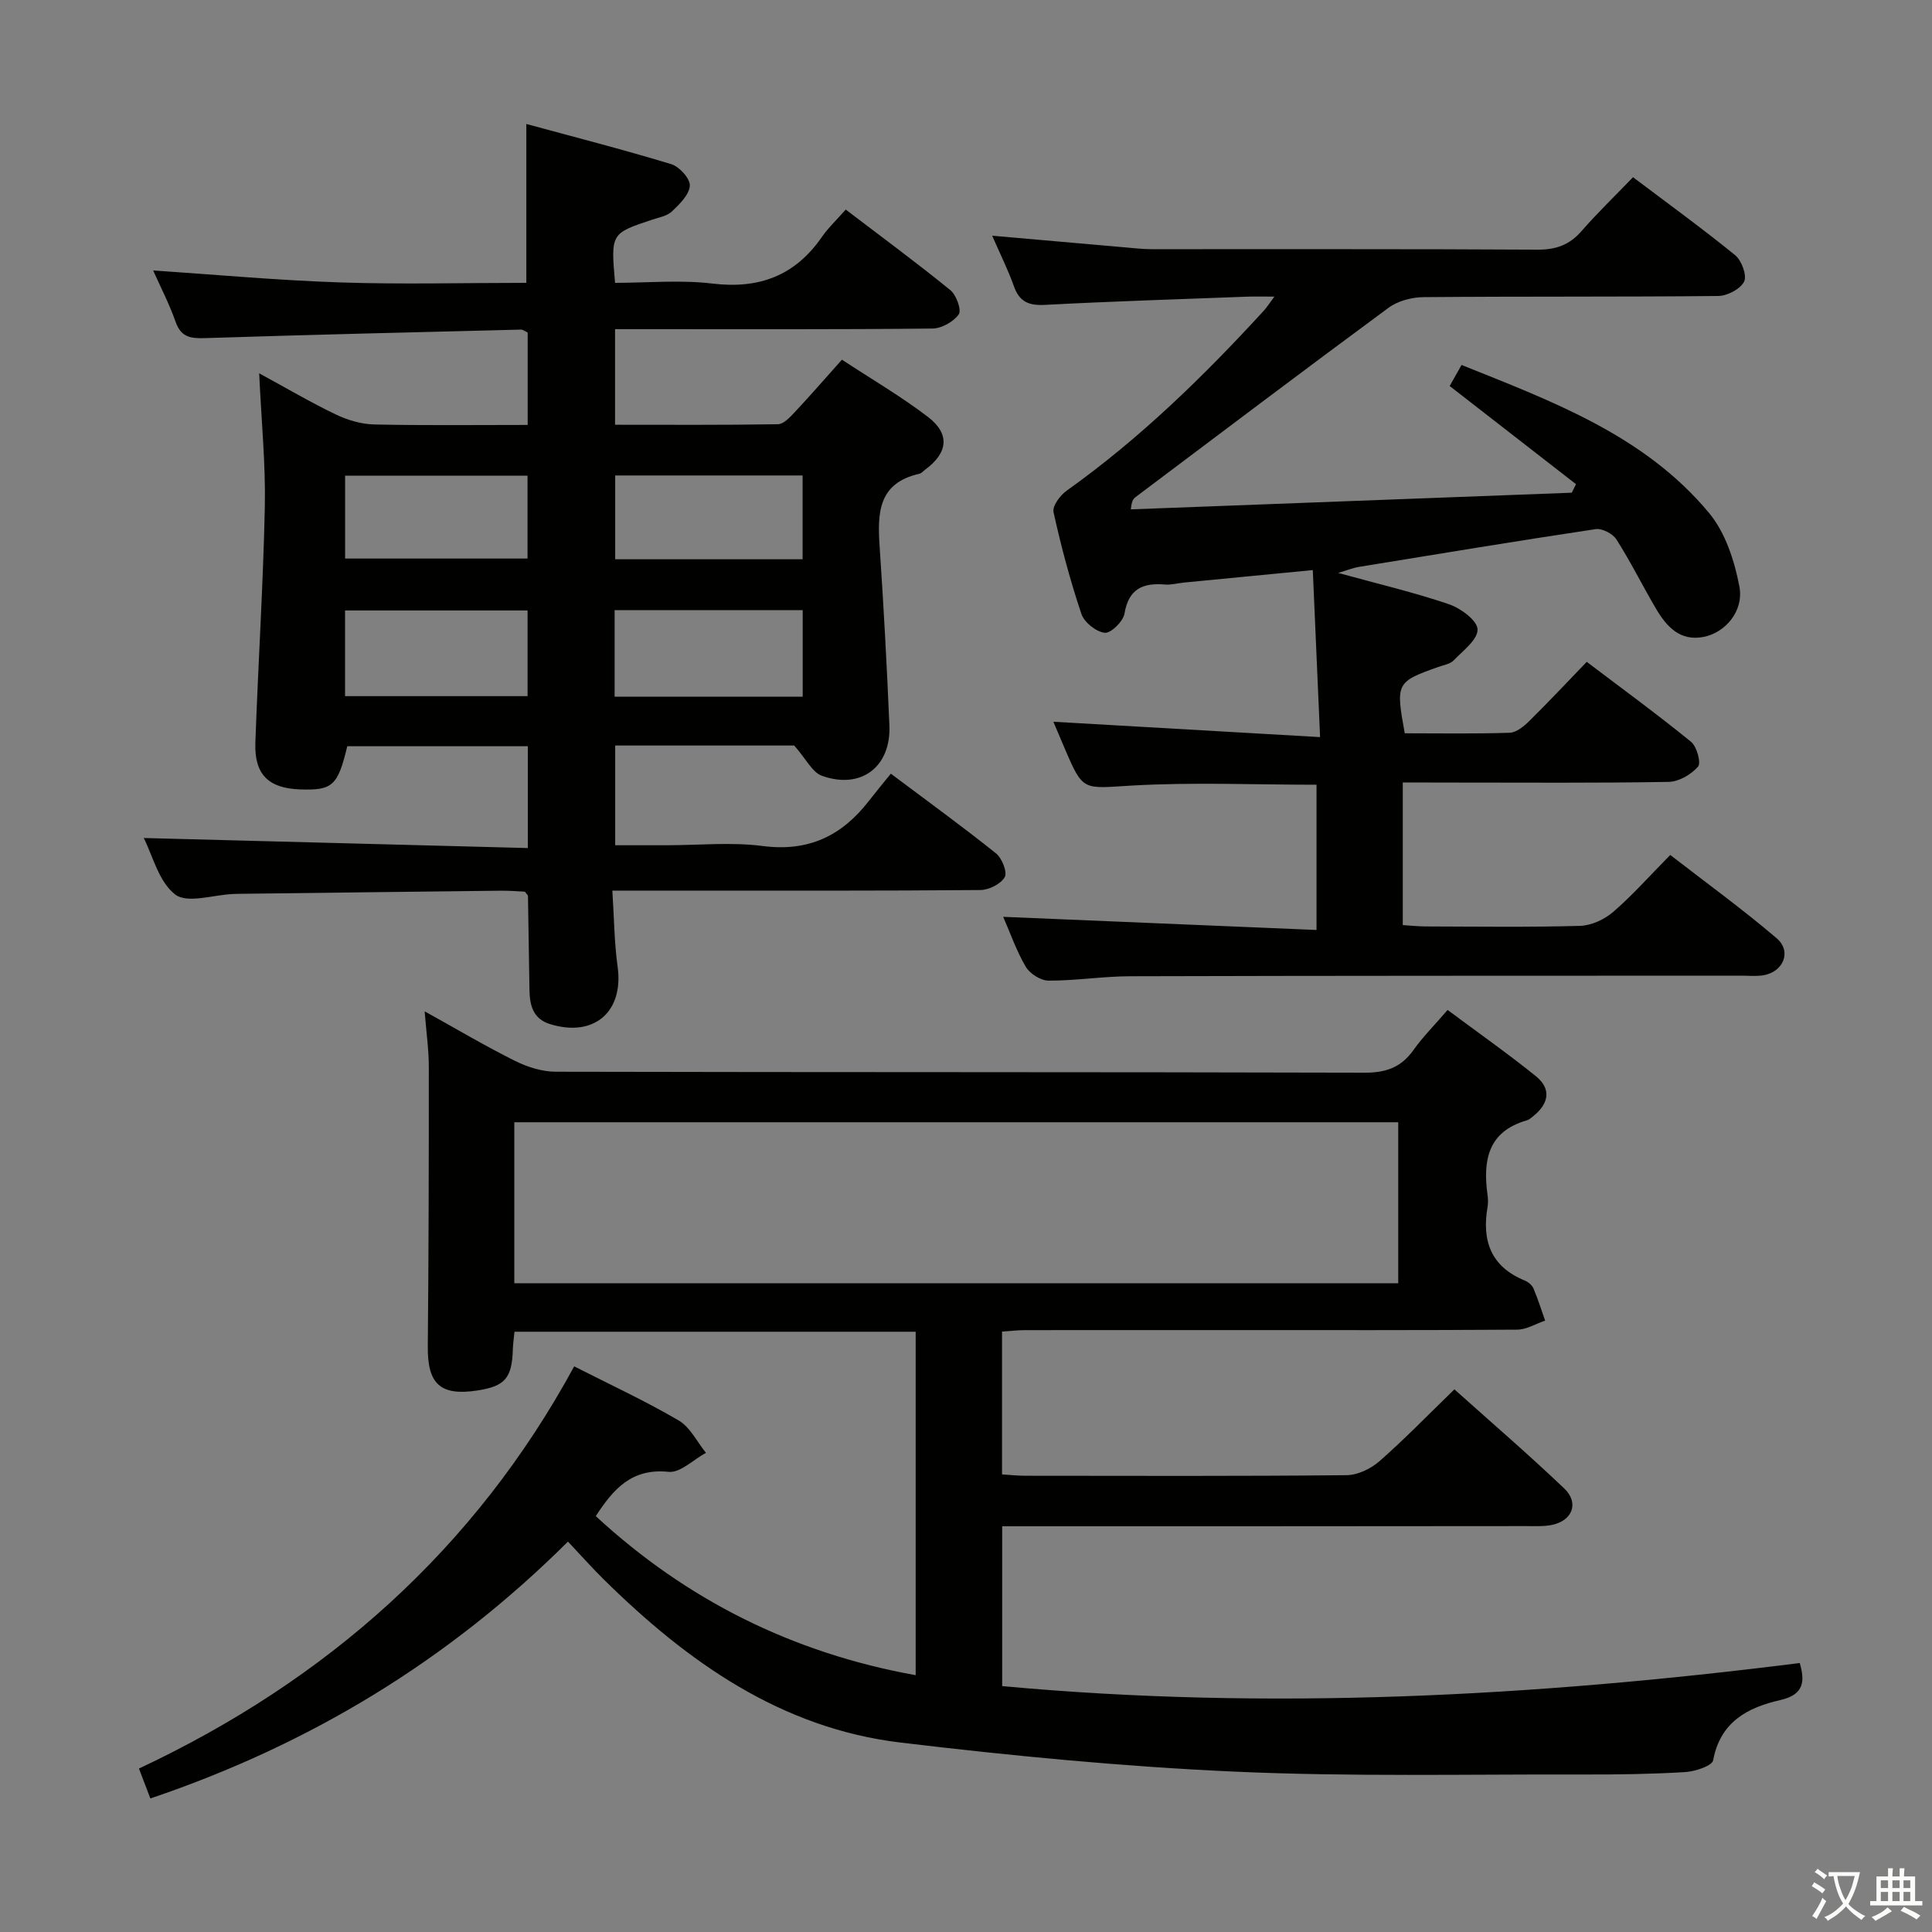 <svg enable-background="new 0 0 400 400" viewBox="0 0 400 400" xmlns="http://www.w3.org/2000/svg"><rect x="0" y="0" width="400" height="400" fill="#808080" stroke="none"/><path d="m377.9 391.2c-.2.3-.4.5-.6.8-.7-.6-1.4-1-2.2-1.5.2-.3.4-.5.5-.8.6.4 1.4.8 2.3 1.5zm-1.8 6.1c-.2-.2-.5-.4-.9-.6.4-.6.8-1.2 1.2-1.9s.7-1.3.9-1.9c.3.3.5.5.8.7-.7 1.3-1.4 2.6-2 3.7zm2.2-9c-.3.3-.5.5-.6.8-.6-.6-1.3-1.1-2-1.5.3-.3.5-.5.6-.7.6.5 1.3.9 2 1.4zm.3.2v-.9h2 4.5c-.3 1.3-.6 2.5-1 3.6s-.9 2.1-1.4 3c.4.5 1 1 1.6 1.4s1.2.8 1.9 1.1c-.3.2-.5.4-.8.8-.4-.3-1-.7-1.6-1.2s-1.2-1.1-1.6-1.6c-.5.6-1.1 1.1-1.7 1.6s-1.4.9-2.1 1.4c-.1-.3-.3-.5-.7-.8.6-.2 1.2-.5 1.9-1s1.4-1.1 2-1.8c-.5-.8-.9-1.6-1.2-2.5s-.6-2-.8-3.2c-.4.1-.7.1-1 .1zm2.5 2.7c.3 1 .7 1.7 1 2.2.3-.5.6-1.1 1-2s.6-1.9.9-3h-3.2-.4c.1.9.3 1.8.7 2.8z" fill="#fbfcfa"/><path d="m396.5 388.5v1.5 3.6h1.5v.9c-.4 0-1 0-1.7 0h-7.9c-.5 0-.9 0-1.2 0v-.9h1.3v-3.5c0-.7 0-1.2 0-1.6h2.4c0-.8 0-1.4 0-1.7h1c0 .3-.1.8-.1 1.7h1.5c0-.8 0-1.4 0-1.7h1c0 .3-.1.9-.1 1.7zm-8.2 9.2c-.2-.3-.5-.5-.8-.8.8-.3 1.4-.6 1.9-.9s1-.7 1.4-1.1c.3.3.6.5.9.8-1.6 1-2.8 1.6-3.4 2zm2.6-6.8v-1.6h-1.5v1.6zm0 2.7v-1.9h-1.5v1.9zm2.4-2.7v-1.6h-1.5v1.6zm0 2.7v-1.9h-1.5v1.9zm.2 2 .7-.8c.4.2.9.5 1.6.8s1.3.7 1.8 1c-.3.3-.5.5-.8.8-.4-.3-1.5-1-3.3-1.8zm2-4.7v-1.6h-1.4v1.6zm0 2.7v-1.9h-1.4v1.9z" fill="#fbfcfa"/><g fill="#010100"><path d="m31.13 372.35c-.81-2.12-1.49-3.92-2.36-6.19 38.86-18.25 69.51-45.35 90.11-83.27 7.53 3.83 14.77 7.18 21.63 11.2 2.38 1.39 3.79 4.42 5.65 6.7-2.59 1.4-5.32 4.19-7.73 3.94-7.65-.8-11.46 3.58-15.08 9.17 18.77 17.33 40.68 28.32 66.23 32.93 0-23.72 0-47.25 0-71.11-27.68 0-55.25 0-83.06 0-.13 1.37-.31 2.49-.34 3.61-.17 5.99-1.61 7.68-7.38 8.56-7.65 1.16-10.3-1.37-10.23-9.08.18-19.33.22-38.65.21-57.98 0-3.46-.5-6.92-.86-11.44 6.68 3.7 12.6 7.21 18.74 10.27 2.56 1.27 5.6 2.23 8.42 2.23 55.83.13 111.66.04 167.48.2 4.43.01 7.55-1.12 10.09-4.7 1.91-2.69 4.28-5.06 7.06-8.29 6.18 4.61 12.37 8.95 18.25 13.69 3.35 2.7 2.67 5.78-.58 8.35-.39.31-.79.68-1.25.81-8.13 2.32-9.13 8.36-8.15 15.47.11.82.14 1.69 0 2.49-1.2 6.97.69 12.33 7.66 15.19.73.3 1.54.95 1.84 1.64.93 2.18 1.63 4.45 2.42 6.68-1.93.65-3.85 1.86-5.79 1.87-19.83.14-39.66.09-59.49.09-14.17 0-28.33-.01-42.5.01-1.46 0-2.92.19-4.66.3v29.57c1.63.1 3.24.28 4.85.28 22.16.02 44.33.1 66.49-.12 2.3-.02 5.02-1.33 6.8-2.89 5.24-4.6 10.11-9.63 15.52-14.88 7.49 6.71 15.28 13.42 22.72 20.5 3.19 3.03 1.7 6.77-2.68 7.6-1.62.31-3.32.21-4.98.21-34.32.04-68.65.04-102.98.04-1.8 0-3.61 0-5.71 0v33.09c55.09 5.09 109.99 2.18 165.13-4.78 1.05 3.65 1.01 6.53-4.03 7.67-6.77 1.54-12.42 4.51-13.9 12.46-.22 1.17-3.72 2.32-5.77 2.45-6.98.42-13.98.52-20.98.5-24.16-.07-48.35.49-72.47-.6-23.05-1.04-46.08-3.27-69-6.01-24.76-2.96-44.12-16.68-61.4-33.71-2.49-2.45-4.81-5.07-7.48-7.9-24.74 24.63-53.44 42.02-86.46 53.18zm258.36-106.67c0-11.09 0-22.24 0-33.33-61.17 0-122.05 0-183.01 0v33.33z"/><path d="m164.43 154.35c-11.42 0-24.05 0-37.06 0v20.65h10.59c6.67 0 13.42-.69 19.98.16 9.44 1.23 16.35-2.11 21.93-9.31 1.43-1.84 2.92-3.63 4.57-5.67 7.82 5.87 14.93 11.02 21.77 16.5 1.24.99 2.39 3.91 1.81 4.92-.82 1.43-3.28 2.66-5.06 2.67-20.5.18-40.99.12-61.49.12-4.63 0-9.27 0-14.69 0 .37 5.61.39 10.73 1.09 15.75 1.3 9.33-4.87 14.71-13.99 11.89-3.53-1.09-4.21-3.9-4.26-7.08-.1-6.49-.2-12.98-.31-19.47 0-.13-.18-.26-.64-.87-1.39-.06-3.17-.22-4.95-.2-18.15.2-36.29.43-54.44.65-.33 0-.67.02-1 .03-4.1.17-9.49 2.03-11.99.12-3.44-2.64-4.7-8.13-6.53-11.71 26.32.69 52.75 1.38 79.52 2.08 0-7.57 0-14.15 0-21.08-12.62 0-25.01 0-37.38 0-1.97 8.19-3.04 9.16-9.74 8.94-6.55-.22-9.52-3.07-9.29-9.67.57-16.29 1.62-32.57 1.96-48.87.18-8.78-.71-17.59-1.17-27.61 5.82 3.16 10.72 6.06 15.84 8.51 2.44 1.17 5.28 2.02 7.95 2.08 10.48.23 20.97.1 31.8.1 0-6.56 0-12.81 0-19.13-.52-.24-.96-.62-1.38-.61-21.78.54-43.57 1.06-65.35 1.76-2.97.1-5.02-.12-6.16-3.36-1.31-3.74-3.16-7.29-4.65-10.64 12.94.86 25.76 2.04 38.61 2.47 12.79.43 25.61.09 38.65.09 0-10.95 0-21.48 0-32.89 9.81 2.67 19.98 5.27 30.01 8.32 1.68.51 3.93 3 3.84 4.46-.11 1.86-2.12 3.81-3.69 5.31-1 .96-2.68 1.25-4.1 1.72-8.57 2.85-8.58 2.84-7.69 13.08 6.66 0 13.5-.65 20.16.15 9.71 1.17 17.14-1.65 22.69-9.69 1.32-1.9 3.05-3.52 4.91-5.63 7.56 5.76 14.74 11.05 21.66 16.68 1.24 1.01 2.36 4.12 1.74 5.01-1.08 1.54-3.55 2.92-5.44 2.94-20 .21-39.99.13-59.99.13-1.8 0-3.61 0-5.73 0v19.79c11.21 0 22.48.08 33.73-.11 1.18-.02 2.49-1.45 3.46-2.48 3.18-3.39 6.23-6.91 9.78-10.88 6.04 3.97 12.18 7.55 17.79 11.83 4.66 3.55 4.17 7.47-.57 10.95-.4.3-.77.75-1.22.85-8.63 1.94-8.65 8.31-8.18 15.24.83 12.28 1.49 24.57 2.01 36.86.36 8.56-5.86 13.31-13.94 10.43-2-.68-3.26-3.44-5.77-6.28zm-37.18-10.11h38.94c0-6.14 0-12.01 0-17.92-13.16 0-25.93 0-38.94 0zm-55.81-.11h37.79c0-6.22 0-11.98 0-17.74-12.77 0-25.17 0-37.79 0zm55.93-45.69v17.35h38.8c0-5.92 0-11.62 0-17.35-13.16 0-25.9 0-38.8 0zm-18.15.05c-12.75 0-25.12 0-37.77 0v17.15h37.77c0-5.93 0-11.5 0-17.15z"/><path d="m290.43 162v29.53c1.55.1 3.13.27 4.71.28 10.67.03 21.34.18 32-.12 2.34-.07 5.05-1.33 6.86-2.89 4.02-3.47 7.56-7.49 11.81-11.79 7.48 5.8 14.99 11.24 22.02 17.24 3.2 2.73 1.4 7.01-2.81 7.68-1.46.23-2.99.07-4.49.07-42.17.02-84.33 0-126.5.12-5.64.01-11.29.93-16.93.91-1.62 0-3.87-1.43-4.72-2.86-1.97-3.36-3.26-7.11-4.68-10.35 21.68.91 43.04 1.81 64.87 2.72 0-10.66 0-20.35 0-30.07-12.83 0-25.64-.56-38.37.18-9.97.58-9.93 1.31-13.78-7.73-.77-1.82-1.54-3.64-2.33-5.49 18.18 1.05 36.15 2.08 55.22 3.18-.53-12.19-1.01-23.18-1.51-34.58-9.5.92-18.08 1.74-26.65 2.58-1.32.13-2.66.52-3.96.41-4.57-.39-7.52.88-8.38 6.03-.27 1.6-2.81 4.1-4.08 3.96-1.78-.19-4.24-2.15-4.83-3.88-2.32-6.91-4.21-13.98-5.78-21.1-.28-1.25 1.37-3.48 2.72-4.44 15.16-10.79 28.36-23.68 40.87-37.32.54-.59.96-1.28 2.14-2.86-2.46 0-4.04-.05-5.62.01-13.95.53-27.91.96-41.86 1.7-3.33.18-5.29-.6-6.44-3.83-1.2-3.38-2.82-6.61-4.51-10.49 9.65.85 18.55 1.64 27.45 2.41 1.82.16 3.64.37 5.46.38 26.67.02 53.33-.06 80 .1 3.83.02 6.63-.99 9.13-3.87 3.28-3.76 6.89-7.23 10.64-11.13 7.29 5.5 14.38 10.64 21.16 16.16 1.33 1.09 2.47 4.21 1.84 5.45-.78 1.55-3.48 2.96-5.37 2.98-20.33.21-40.67.06-61 .24-2.46.02-5.35.79-7.29 2.23-17.54 12.93-34.92 26.08-52.34 39.17-.47.35-.82.85-.97 2.54l91.29-3.45c.29-.59.58-1.18.87-1.77-8.66-6.73-17.32-13.46-26.15-20.32.58-1.04 1.39-2.46 2.46-4.36 18.83 7.57 37.86 14.56 51.23 30.63 3.38 4.06 5.28 9.9 6.29 15.23.97 5.09-2.93 9.57-7.38 10.44-4.97.98-7.74-2.19-9.93-5.92-2.78-4.72-5.21-9.65-8.15-14.26-.76-1.19-2.96-2.33-4.3-2.13-16.4 2.46-32.77 5.17-49.14 7.84-1.07.18-2.11.61-4.16 1.23 8.3 2.28 15.72 4.03 22.91 6.47 2.43.83 5.87 3.35 5.94 5.21.08 2.1-3.01 4.42-4.95 6.43-.73.76-2.08.96-3.17 1.35-8.72 3.1-8.85 3.33-6.95 13.74 7.17 0 14.46.13 21.73-.11 1.39-.05 2.95-1.35 4.07-2.45 3.91-3.85 7.67-7.87 11.88-12.23 7.46 5.65 14.68 10.92 21.6 16.56 1.19.97 2.11 4.35 1.44 5.13-1.42 1.63-3.96 3.12-6.06 3.16-14.83.26-29.66.14-44.5.14-3.43-.02-6.89-.02-10.57-.02z"/></g></svg>